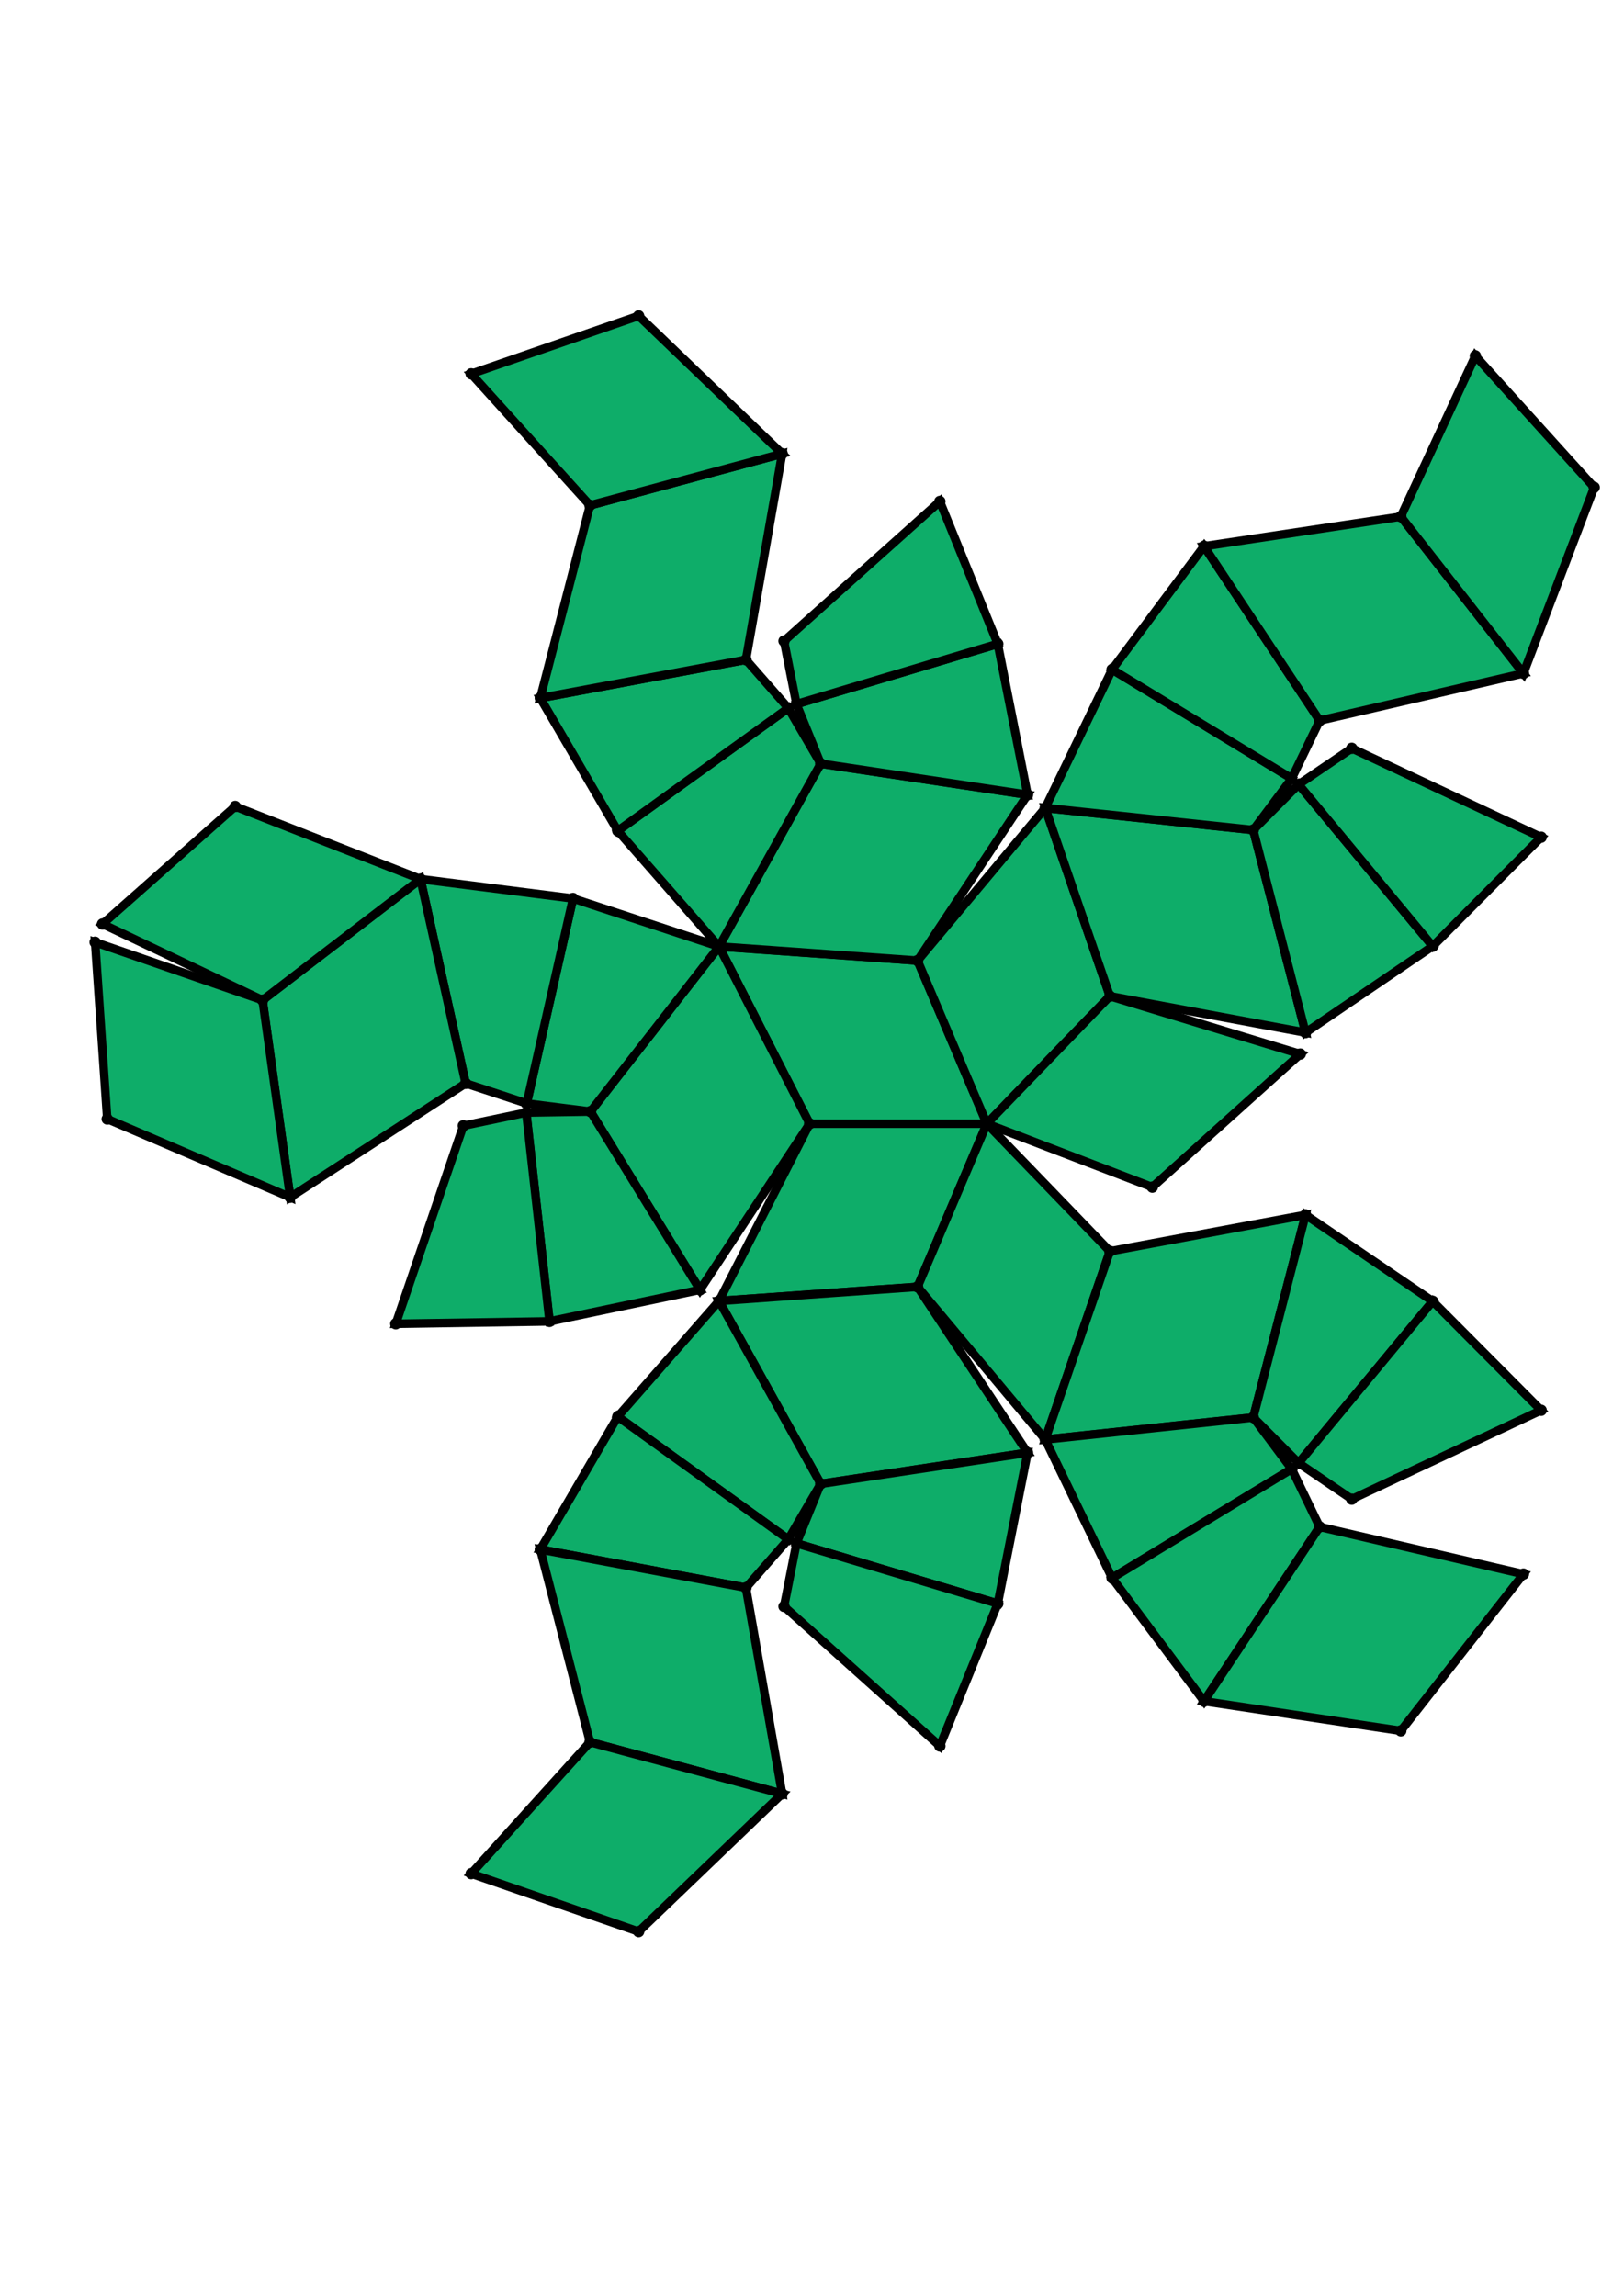 <?xml version="1.0" encoding="UTF-8" standalone="yes"?>
<!DOCTYPE svg PUBLIC "-//W3C//DTD SVG 1.0//EN" "http://www.w3.org/TR/2001/REC-SVG-20010904/DTD/svg10.dtd">
<!-- generated using polymake; Michael Joswig, Georg Loho, Benjamin Lorenz, Rico Raber; license CC BY-NC-SA 3.0; see polymake.org and matchthenet.de -->
<svg height="841pt" id="document" viewBox="0 -659.016 572 659.016" width="595pt" xmlns="http://www.w3.org/2000/svg" xmlns:svg="http://www.w3.org/2000/svg" xmlns:xlink="http://www.w3.org/1999/xlink">
	<title id="document_title">planar_net_</title>
	<polygon points="285.168,-338.008 347.583,-338.008 323.182,-395.456 253.268,-400.418 " style="fill: rgb(14,173,105); fill-opacity: 1; stroke: rgb(0,0,0); stroke-width: 3" />
	<polygon points="285.168,-338.008 253.268,-275.598 323.182,-280.56 347.583,-338.008 " style="fill: rgb(14,173,105); fill-opacity: 1; stroke: rgb(0,0,0); stroke-width: 3" />
	<polygon points="323.182,-395.456 347.583,-338.008 390.92,-382.926 368.154,-449.216 " style="fill: rgb(14,173,105); fill-opacity: 1; stroke: rgb(0,0,0); stroke-width: 3" />
	<polygon points="285.168,-338.008 253.268,-400.418 207.984,-342.297 246.55,-279.516 " style="fill: rgb(14,173,105); fill-opacity: 1; stroke: rgb(0,0,0); stroke-width: 3" />
	<polygon points="390.92,-293.09 347.583,-338.008 323.182,-280.56 368.154,-226.8 " style="fill: rgb(14,173,105); fill-opacity: 1; stroke: rgb(0,0,0); stroke-width: 3" />
	<polygon points="253.268,-400.418 323.182,-395.456 361.922,-453.867 289.06,-464.82 " style="fill: rgb(14,173,105); fill-opacity: 1; stroke: rgb(0,0,0); stroke-width: 3" />
	<polygon points="390.92,-382.926 347.583,-338.008 405.869,-315.681 457.983,-362.55 " style="fill: rgb(14,173,105); fill-opacity: 1; stroke: rgb(0,0,0); stroke-width: 3" />
	<polygon points="207.984,-342.297 253.268,-400.418 201.827,-417.337 185.525,-345.152 " style="fill: rgb(14,173,105); fill-opacity: 1; stroke: rgb(0,0,0); stroke-width: 3" />
	<polygon points="323.182,-280.56 253.268,-275.598 289.06,-211.196 361.922,-222.149 " style="fill: rgb(14,173,105); fill-opacity: 1; stroke: rgb(0,0,0); stroke-width: 3" />
	<polygon points="253.268,-400.418 289.06,-464.82 277.652,-484.376 217.585,-441.151 " style="fill: rgb(14,173,105); fill-opacity: 1; stroke: rgb(0,0,0); stroke-width: 3" />
	<polygon points="246.55,-279.516 207.984,-342.297 185.347,-341.947 193.551,-268.401 " style="fill: rgb(14,173,105); fill-opacity: 1; stroke: rgb(0,0,0); stroke-width: 3" />
	<polygon points="368.154,-449.216 390.92,-382.926 459.827,-370.105 441.424,-441.45 " style="fill: rgb(14,173,105); fill-opacity: 1; stroke: rgb(0,0,0); stroke-width: 3" />
	<polygon points="253.268,-275.598 217.585,-234.865 277.652,-191.641 289.06,-211.196 " style="fill: rgb(14,173,105); fill-opacity: 1; stroke: rgb(0,0,0); stroke-width: 3" />
	<polygon points="289.06,-464.82 361.922,-453.867 351.432,-506.994 280.532,-485.793 " style="fill: rgb(14,173,105); fill-opacity: 1; stroke: rgb(0,0,0); stroke-width: 3" />
	<polygon points="459.827,-305.911 390.92,-293.09 368.154,-226.8 441.424,-234.566 " style="fill: rgb(14,173,105); fill-opacity: 1; stroke: rgb(0,0,0); stroke-width: 3" />
	<polygon points="368.154,-449.216 441.424,-441.45 454.963,-459.596 391.696,-497.983 " style="fill: rgb(14,173,105); fill-opacity: 1; stroke: rgb(0,0,0); stroke-width: 3" />
	<polygon points="289.06,-211.196 280.532,-190.223 351.432,-169.022 361.922,-222.149 " style="fill: rgb(14,173,105); fill-opacity: 1; stroke: rgb(0,0,0); stroke-width: 3" />
	<polygon points="441.424,-234.566 368.154,-226.8 391.696,-178.033 454.963,-216.42 " style="fill: rgb(14,173,105); fill-opacity: 1; stroke: rgb(0,0,0); stroke-width: 3" />
	<polygon points="441.424,-441.45 459.827,-370.105 504.625,-400.529 457.393,-457.498 " style="fill: rgb(14,173,105); fill-opacity: 1; stroke: rgb(0,0,0); stroke-width: 3" />
	<polygon points="459.827,-305.911 441.424,-234.566 457.393,-218.518 504.625,-275.487 " style="fill: rgb(14,173,105); fill-opacity: 1; stroke: rgb(0,0,0); stroke-width: 3" />
	<polygon points="185.525,-345.152 201.827,-417.337 148.107,-424.167 164.019,-352.226 " style="fill: rgb(14,173,105); fill-opacity: 1; stroke: rgb(0,0,0); stroke-width: 3" />
	<polygon points="217.585,-441.151 277.652,-484.376 262.734,-501.405 190.297,-487.925 " style="fill: rgb(14,173,105); fill-opacity: 1; stroke: rgb(0,0,0); stroke-width: 3" />
	<polygon points="193.551,-268.401 185.347,-341.947 163.189,-337.3 139.405,-267.564 " style="fill: rgb(14,173,105); fill-opacity: 1; stroke: rgb(0,0,0); stroke-width: 3" />
	<polygon points="217.585,-234.865 190.297,-188.091 262.734,-174.611 277.652,-191.641 " style="fill: rgb(14,173,105); fill-opacity: 1; stroke: rgb(0,0,0); stroke-width: 3" />
	<polygon points="280.532,-485.793 351.432,-506.994 331.035,-557.158 276.147,-508.004 " style="fill: rgb(14,173,105); fill-opacity: 1; stroke: rgb(0,0,0); stroke-width: 3" />
	<polygon points="391.696,-497.983 454.963,-459.596 464.805,-479.984 424.079,-541.386 " style="fill: rgb(14,173,105); fill-opacity: 1; stroke: rgb(0,0,0); stroke-width: 3" />
	<polygon points="280.532,-190.223 276.147,-168.012 331.035,-118.858 351.432,-169.022 " style="fill: rgb(14,173,105); fill-opacity: 1; stroke: rgb(0,0,0); stroke-width: 3" />
	<polygon points="454.963,-216.42 391.696,-178.033 424.079,-134.63 464.805,-196.032 " style="fill: rgb(14,173,105); fill-opacity: 1; stroke: rgb(0,0,0); stroke-width: 3" />
	<polygon points="457.393,-457.498 504.625,-400.529 542.822,-438.915 476.122,-470.218 " style="fill: rgb(14,173,105); fill-opacity: 1; stroke: rgb(0,0,0); stroke-width: 3" />
	<polygon points="504.625,-275.487 457.393,-218.518 476.122,-205.798 542.822,-237.101 " style="fill: rgb(14,173,105); fill-opacity: 1; stroke: rgb(0,0,0); stroke-width: 3" />
	<polygon points="164.019,-352.226 148.107,-424.167 92.483,-381.523 102.215,-312.112 " style="fill: rgb(14,173,105); fill-opacity: 1; stroke: rgb(0,0,0); stroke-width: 3" />
	<polygon points="262.734,-174.611 190.297,-188.091 207.801,-120.222 275.493,-102.044 " style="fill: rgb(14,173,105); fill-opacity: 1; stroke: rgb(0,0,0); stroke-width: 3" />
	<polygon points="464.805,-196.032 424.079,-134.63 493.39,-124.208 536.584,-179.406 " style="fill: rgb(14,173,105); fill-opacity: 1; stroke: rgb(0,0,0); stroke-width: 3" />
	<polygon points="464.805,-479.984 536.584,-496.61 493.39,-551.808 424.079,-541.386 " style="fill: rgb(14,173,105); fill-opacity: 1; stroke: rgb(0,0,0); stroke-width: 3" />
	<polygon points="262.734,-501.405 275.493,-573.972 207.801,-555.794 190.297,-487.925 " style="fill: rgb(14,173,105); fill-opacity: 1; stroke: rgb(0,0,0); stroke-width: 3" />
	<polygon points="102.215,-312.112 92.483,-381.523 33.5,-401.937 37.77,-339.668 " style="fill: rgb(14,173,105); fill-opacity: 1; stroke: rgb(0,0,0); stroke-width: 3" />
	<polygon points="207.801,-120.222 165.953,-73.914 224.936,-53.5 275.493,-102.044 " style="fill: rgb(14,173,105); fill-opacity: 1; stroke: rgb(0,0,0); stroke-width: 3" />
	<polygon points="493.39,-551.808 536.584,-496.61 561.5,-562.122 519.652,-608.429 " style="fill: rgb(14,173,105); fill-opacity: 1; stroke: rgb(0,0,0); stroke-width: 3" />
	<polygon points="207.801,-555.794 275.493,-573.972 224.936,-622.516 165.953,-602.102 " style="fill: rgb(14,173,105); fill-opacity: 1; stroke: rgb(0,0,0); stroke-width: 3" />
	<polygon points="148.107,-424.167 82.846,-449.732 36.125,-408.346 92.483,-381.523 " style="fill: rgb(14,173,105); fill-opacity: 1; stroke: rgb(0,0,0); stroke-width: 3" />
	<circle cx="285.168" cy="-338.008" r="2" style="fill: rgb(0,0,0)" />
	<circle cx="347.583" cy="-338.008" r="2" style="fill: rgb(0,0,0)" />
	<circle cx="323.182" cy="-395.456" r="2" style="fill: rgb(0,0,0)" />
	<circle cx="253.268" cy="-400.418" r="2" style="fill: rgb(0,0,0)" />
	<circle cx="253.268" cy="-275.598" r="2" style="fill: rgb(0,0,0)" />
	<circle cx="323.182" cy="-280.56" r="2" style="fill: rgb(0,0,0)" />
	<circle cx="390.92" cy="-382.926" r="2" style="fill: rgb(0,0,0)" />
	<circle cx="368.154" cy="-449.216" r="2" style="fill: rgb(0,0,0)" />
	<circle cx="207.984" cy="-342.297" r="2" style="fill: rgb(0,0,0)" />
	<circle cx="246.55" cy="-279.516" r="2" style="fill: rgb(0,0,0)" />
	<circle cx="361.922" cy="-453.867" r="2" style="fill: rgb(0,0,0)" />
	<circle cx="289.06" cy="-464.82" r="2" style="fill: rgb(0,0,0)" />
	<circle cx="368.154" cy="-226.8" r="2" style="fill: rgb(0,0,0)" />
	<circle cx="390.92" cy="-293.09" r="2" style="fill: rgb(0,0,0)" />
	<circle cx="289.06" cy="-211.196" r="2" style="fill: rgb(0,0,0)" />
	<circle cx="361.922" cy="-222.149" r="2" style="fill: rgb(0,0,0)" />
	<circle cx="405.869" cy="-315.681" r="2" style="fill: rgb(0,0,0)" />
	<circle cx="457.983" cy="-362.55" r="2" style="fill: rgb(0,0,0)" />
	<circle cx="459.827" cy="-370.105" r="2" style="fill: rgb(0,0,0)" />
	<circle cx="441.424" cy="-441.45" r="2" style="fill: rgb(0,0,0)" />
	<circle cx="201.827" cy="-417.337" r="2" style="fill: rgb(0,0,0)" />
	<circle cx="185.525" cy="-345.152" r="2" style="fill: rgb(0,0,0)" />
	<circle cx="185.347" cy="-341.947" r="2" style="fill: rgb(0,0,0)" />
	<circle cx="193.551" cy="-268.401" r="2" style="fill: rgb(0,0,0)" />
	<circle cx="277.652" cy="-484.376" r="2" style="fill: rgb(0,0,0)" />
	<circle cx="217.585" cy="-441.151" r="2" style="fill: rgb(0,0,0)" />
	<circle cx="351.432" cy="-506.994" r="2" style="fill: rgb(0,0,0)" />
	<circle cx="280.532" cy="-485.793" r="2" style="fill: rgb(0,0,0)" />
	<circle cx="441.424" cy="-234.566" r="2" style="fill: rgb(0,0,0)" />
	<circle cx="459.827" cy="-305.911" r="2" style="fill: rgb(0,0,0)" />
	<circle cx="217.585" cy="-234.865" r="2" style="fill: rgb(0,0,0)" />
	<circle cx="277.652" cy="-191.641" r="2" style="fill: rgb(0,0,0)" />
	<circle cx="280.532" cy="-190.223" r="2" style="fill: rgb(0,0,0)" />
	<circle cx="351.432" cy="-169.022" r="2" style="fill: rgb(0,0,0)" />
	<circle cx="454.963" cy="-459.596" r="2" style="fill: rgb(0,0,0)" />
	<circle cx="391.696" cy="-497.983" r="2" style="fill: rgb(0,0,0)" />
	<circle cx="504.625" cy="-400.529" r="2" style="fill: rgb(0,0,0)" />
	<circle cx="457.393" cy="-457.498" r="2" style="fill: rgb(0,0,0)" />
	<circle cx="148.107" cy="-424.167" r="2" style="fill: rgb(0,0,0)" />
	<circle cx="164.019" cy="-352.226" r="2" style="fill: rgb(0,0,0)" />
	<circle cx="163.189" cy="-337.3" r="2" style="fill: rgb(0,0,0)" />
	<circle cx="139.405" cy="-267.564" r="2" style="fill: rgb(0,0,0)" />
	<circle cx="262.734" cy="-501.405" r="2" style="fill: rgb(0,0,0)" />
	<circle cx="190.297" cy="-487.925" r="2" style="fill: rgb(0,0,0)" />
	<circle cx="331.035" cy="-557.158" r="2" style="fill: rgb(0,0,0)" />
	<circle cx="276.147" cy="-508.004" r="2" style="fill: rgb(0,0,0)" />
	<circle cx="391.696" cy="-178.033" r="2" style="fill: rgb(0,0,0)" />
	<circle cx="454.963" cy="-216.42" r="2" style="fill: rgb(0,0,0)" />
	<circle cx="457.393" cy="-218.518" r="2" style="fill: rgb(0,0,0)" />
	<circle cx="504.625" cy="-275.487" r="2" style="fill: rgb(0,0,0)" />
	<circle cx="190.297" cy="-188.091" r="2" style="fill: rgb(0,0,0)" />
	<circle cx="262.734" cy="-174.611" r="2" style="fill: rgb(0,0,0)" />
	<circle cx="276.147" cy="-168.012" r="2" style="fill: rgb(0,0,0)" />
	<circle cx="331.035" cy="-118.858" r="2" style="fill: rgb(0,0,0)" />
	<circle cx="464.805" cy="-479.984" r="2" style="fill: rgb(0,0,0)" />
	<circle cx="424.079" cy="-541.386" r="2" style="fill: rgb(0,0,0)" />
	<circle cx="542.822" cy="-438.915" r="2" style="fill: rgb(0,0,0)" />
	<circle cx="476.122" cy="-470.218" r="2" style="fill: rgb(0,0,0)" />
	<circle cx="92.483" cy="-381.523" r="2" style="fill: rgb(0,0,0)" />
	<circle cx="102.215" cy="-312.112" r="2" style="fill: rgb(0,0,0)" />
	<circle cx="275.493" cy="-573.972" r="2" style="fill: rgb(0,0,0)" />
	<circle cx="207.801" cy="-555.794" r="2" style="fill: rgb(0,0,0)" />
	<circle cx="424.079" cy="-134.63" r="2" style="fill: rgb(0,0,0)" />
	<circle cx="464.805" cy="-196.032" r="2" style="fill: rgb(0,0,0)" />
	<circle cx="476.122" cy="-205.798" r="2" style="fill: rgb(0,0,0)" />
	<circle cx="542.822" cy="-237.101" r="2" style="fill: rgb(0,0,0)" />
	<circle cx="207.801" cy="-120.222" r="2" style="fill: rgb(0,0,0)" />
	<circle cx="275.493" cy="-102.044" r="2" style="fill: rgb(0,0,0)" />
	<circle cx="536.584" cy="-496.61" r="2" style="fill: rgb(0,0,0)" />
	<circle cx="493.39" cy="-551.808" r="2" style="fill: rgb(0,0,0)" />
	<circle cx="33.5" cy="-401.937" r="2" style="fill: rgb(0,0,0)" />
	<circle cx="37.77" cy="-339.668" r="2" style="fill: rgb(0,0,0)" />
	<circle cx="82.846" cy="-449.732" r="2" style="fill: rgb(0,0,0)" />
	<circle cx="36.125" cy="-408.346" r="2" style="fill: rgb(0,0,0)" />
	<circle cx="224.936" cy="-622.516" r="2" style="fill: rgb(0,0,0)" />
	<circle cx="165.953" cy="-602.102" r="2" style="fill: rgb(0,0,0)" />
	<circle cx="493.39" cy="-124.208" r="2" style="fill: rgb(0,0,0)" />
	<circle cx="536.584" cy="-179.406" r="2" style="fill: rgb(0,0,0)" />
	<circle cx="165.953" cy="-73.914" r="2" style="fill: rgb(0,0,0)" />
	<circle cx="224.936" cy="-53.5" r="2" style="fill: rgb(0,0,0)" />
	<circle cx="561.5" cy="-562.122" r="2" style="fill: rgb(0,0,0)" />
	<circle cx="519.652" cy="-608.429" r="2" style="fill: rgb(0,0,0)" />
	<!-- 
	Generated using the Perl SVG Module V2.64
	by Ronan Oger
	Info: http://www.roitsystems.com/
 -->
</svg>